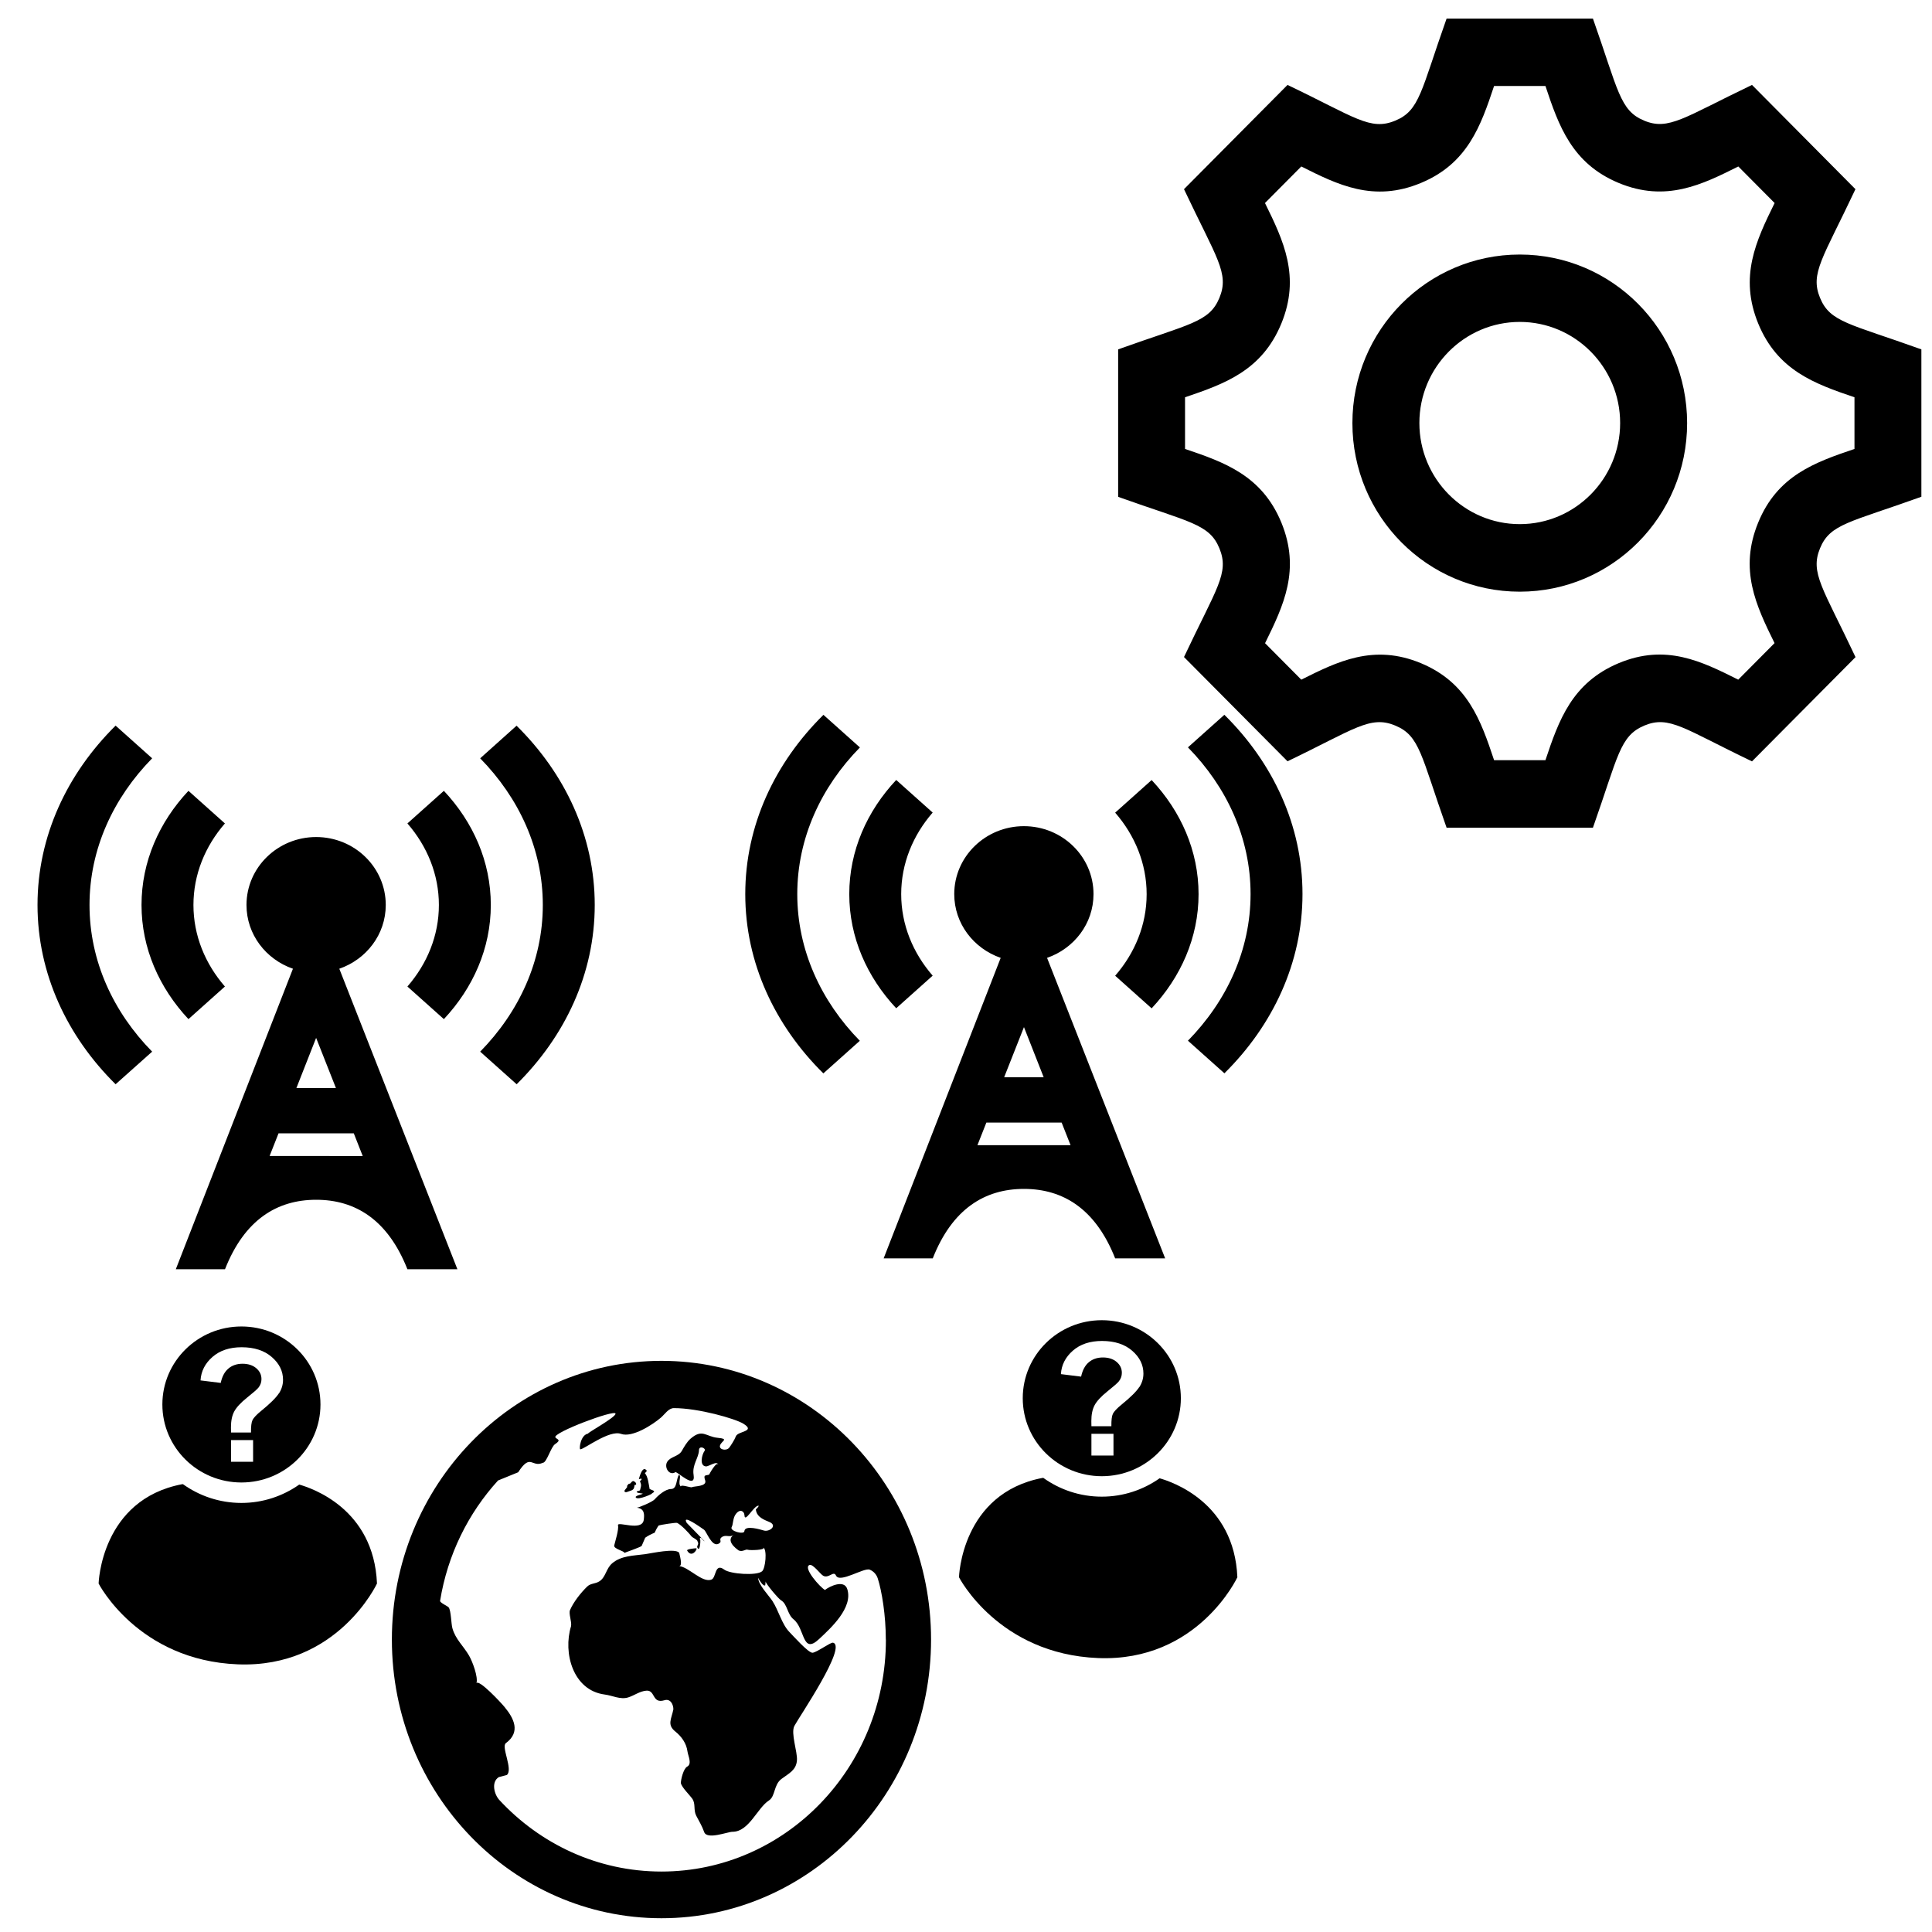 <?xml version="1.0" encoding="UTF-8" standalone="no"?>
<svg
   xmlns:dc="http://purl.org/dc/elements/1.1/"
   xmlns:cc="http://creativecommons.org/ns#"
   xmlns:rdf="http://www.w3.org/1999/02/22-rdf-syntax-ns#"
   xmlns:svg="http://www.w3.org/2000/svg"
   xmlns="http://www.w3.org/2000/svg"
   xmlns:sodipodi="http://sodipodi.sourceforge.net/DTD/sodipodi-0.dtd"
   xmlns:inkscape="http://www.inkscape.org/namespaces/inkscape"
   width="24"
   height="24"
   viewBox="0 0 24 24"
   version="1.1"
   id="svg4"
   sodipodi:docname="service-connect-random-relay.svg"
   inkscape:version="0.92.4 (5da689c313, 2019-01-14)">
  <defs
     id="defs8" />
  <sodipodi:namedview
     pagecolor="#ffffff"
     bordercolor="#666666"
     borderopacity="1"
     objecttolerance="10"
     gridtolerance="10"
     guidetolerance="10"
     inkscape:pageopacity="0"
     inkscape:pageshadow="2"
     inkscape:window-width="2949"
     inkscape:window-height="1447"
     id="namedview6"
     showgrid="false"
     inkscape:zoom="13.906433"
     inkscape:cx="-23.585575"
     inkscape:cy="9.3188198"
     inkscape:window-x="475"
     inkscape:window-y="208"
     inkscape:window-maximized="0"
     inkscape:current-layer="svg4" />
  <path
     d="m 8.536,19.262 c -0.01,-0.019 0.095,-0.029 0.114,-0.029 0.021,0.003 -0.055,0.13 -0.114,0.029 z m -0.601,-0.886 0.03,-0.009 c 0.018,0.016 -0.02,0.027 -0.014,0.039 0.024,0.045 0.006,0.072 0.002,0.096 -0.004,0.025 -0.029,0.014 -0.042,0.027 -0.015,0.019 0.072,0.022 0.073,0.025 0.003,0.009 -0.105,0.026 -0.085,0.049 0.027,0.039 0.23,-0.056 0.198,-0.051 0.063,-0.033 0.008,-0.036 -0.027,-0.055 -0.012,-0.062 -0.022,-0.158 -0.059,-0.196 l 0.025,-0.029 c -0.057,-0.086 -0.1,0.104 -0.1,0.104 z m 3.631,1.991 c 0,1.912 -1.5,3.462 -3.349,3.462 -1.85,0 -3.349,-1.55 -3.349,-3.462 0,-1.912 1.499,-3.462 3.349,-3.462 1.85,0 3.349,1.55 3.349,3.462 z M 9.247,18.818 c -0.002,-0.042 -0.053,-0.082 -0.107,-0.009 -0.038,0.05 -0.031,0.127 -0.051,0.161 -0.029,0.05 0.158,0.098 0.158,0.05 0.007,-0.08 0.204,-0.018 0.243,-0.007 0.069,0.02 0.179,-0.065 0.059,-0.11 -0.099,-0.038 -0.151,-0.078 -0.16,-0.151 0,0 0.052,-0.051 0.03,-0.048 -0.061,0.008 -0.171,0.227 -0.171,0.114 z m 1.757,1.549 c 0,-0.299 -0.049,-0.6 -0.1,-0.759 -0.016,-0.05 -0.053,-0.09 -0.1,-0.109 -0.071,-0.029 -0.373,0.172 -0.419,0.073 -0.03,-0.066 -0.09,0.042 -0.16,0.002 -0.034,-0.019 -0.127,-0.149 -0.169,-0.133 -0.086,0.032 0.132,0.278 0.192,0.31 0.056,-0.044 0.238,-0.134 0.277,-0.011 0.075,0.232 -0.206,0.486 -0.349,0.62 C 9.962,20.561 10.003,20.231 9.857,20.115 9.78,20.054 9.781,19.925 9.703,19.88 9.669,19.86 9.51,19.671 9.511,19.645 l -0.005,0.048 c -0.026,0.02 -0.082,-0.077 -0.088,-0.093 0,0.085 0.134,0.221 0.178,0.289 0.076,0.117 0.116,0.287 0.209,0.383 0.05,0.051 0.239,0.264 0.289,0.259 0.054,-0.005 0.224,-0.132 0.254,-0.125 0.18,0.044 -0.423,0.925 -0.48,1.034 -0.047,0.091 0.039,0.318 0.032,0.426 -0.008,0.125 -0.103,0.165 -0.193,0.233 -0.097,0.073 -0.074,0.215 -0.155,0.267 -0.144,0.092 -0.248,0.39 -0.453,0.389 -0.06,-2.89e-4 -0.318,0.104 -0.352,0.002 -0.026,-0.074 -0.061,-0.13 -0.099,-0.203 -0.036,-0.072 -0.004,-0.146 -0.048,-0.209 -0.03,-0.044 -0.133,-0.143 -0.142,-0.195 -5.59e-4,-0.045 0.033,-0.181 0.078,-0.204 0.064,-0.034 0.012,-0.132 0.004,-0.189 -0.013,-0.102 -0.075,-0.186 -0.148,-0.245 -0.109,-0.086 -0.052,-0.155 -0.027,-0.278 0,-0.059 -0.035,-0.136 -0.111,-0.113 -0.157,0.047 -0.11,-0.127 -0.224,-0.119 -0.083,0.006 -0.15,0.06 -0.227,0.084 -0.097,0.03 -0.195,-0.024 -0.291,-0.036 -0.393,-0.051 -0.521,-0.515 -0.418,-0.85 0.01,-0.055 -0.032,-0.156 -0.013,-0.199 0.044,-0.102 0.134,-0.215 0.213,-0.292 0.044,-0.043 0.101,-0.032 0.153,-0.066 0.08,-0.052 0.081,-0.16 0.16,-0.225 0.112,-0.094 0.264,-0.092 0.41,-0.112 0.078,-0.011 0.373,-0.077 0.42,-0.017 0,0.011 0.053,0.174 -0.005,0.165 0.121,0.007 0.293,0.216 0.408,0.167 0.059,-0.025 0.037,-0.212 0.158,-0.122 0.073,0.054 0.401,0.078 0.469,0.02 0.042,-0.036 0.065,-0.268 0.015,-0.295 0.032,0.033 -0.171,0.036 -0.19,0.028 -0.033,-0.013 -0.065,0.033 -0.119,0.007 0.032,0.016 -0.18,-0.102 -0.061,-0.192 -0.05,0.038 -0.097,-0.011 -0.15,0.031 -0.037,0.031 0.017,0.052 -0.036,0.079 -0.084,0.044 -0.148,-0.151 -0.18,-0.174 -0.032,-0.022 -0.283,-0.204 -0.215,-0.085 l 0.22,0.226 c -0.011,0.007 -0.058,-0.083 -0.058,-0.017 0.015,-0.039 0.006,0.167 -0.029,0.1 -0.015,-0.026 0.025,-0.04 0.002,-0.077 0,-0.025 -0.064,-0.048 -0.076,-0.065 -0.035,-0.045 -0.128,-0.143 -0.178,-0.167 -0.014,-0.007 -0.213,0.025 -0.23,0.032 -0.02,0.028 -0.036,0.058 -0.05,0.09 -0.041,0.016 -0.08,0.036 -0.117,0.062 l -0.044,0.102 c -0.019,0.018 -0.214,0.084 -0.215,0.087 0.008,-0.022 -0.136,-0.049 -0.126,-0.093 0.011,-0.048 0.059,-0.196 0.047,-0.25 -0.013,-0.057 0.3,0.082 0.32,-0.068 0.008,-0.065 0.013,-0.14 -0.087,-0.151 0.019,0.002 0.194,-0.071 0.223,-0.104 0.041,-0.048 0.134,-0.128 0.202,-0.128 0.079,0 0.062,-0.119 0.099,-0.177 0.037,0.015 -0.02,0.108 0.024,0.146 -0.003,-0.03 0.124,0.016 0.136,0.009 0.029,-0.016 0.191,-0.006 0.166,-0.085 -0.028,-0.08 0.014,-0.056 0.051,-0.073 -0.006,0.003 0.095,-0.179 0.112,-0.119 -0.012,-0.061 -0.118,0.021 -0.154,0.018 -0.085,-0.007 -0.049,-0.15 -0.017,-0.192 0.025,-0.033 -0.068,-0.074 -0.069,-0.01 -0.002,0.095 -0.087,0.181 -0.067,0.307 0.03,0.19 -0.205,-0.046 -0.226,-0.033 -0.078,0.049 -0.142,-0.062 -0.102,-0.128 0.041,-0.068 0.141,-0.065 0.182,-0.137 0.029,-0.051 0.063,-0.111 0.107,-0.15 0.149,-0.13 0.191,-0.026 0.339,-0.012 0.145,0.014 0.049,0.036 0.029,0.093 -0.019,0.055 0.08,0.074 0.114,0.029 0.02,-0.027 0.064,-0.093 0.083,-0.142 0.025,-0.064 0.251,-0.057 0.093,-0.155 -0.104,-0.064 -0.559,-0.194 -0.864,-0.194 -0.066,0 -0.112,0.076 -0.162,0.119 -0.099,0.085 -0.354,0.252 -0.495,0.201 -0.145,-0.052 -0.455,0.19 -0.505,0.192 -0.018,0.001 0.001,-0.183 0.1,-0.196 -0.043,0.007 0.348,-0.204 0.337,-0.248 -0.013,-0.052 -0.781,0.237 -0.747,0.295 0.016,0.027 0.083,0.027 -0.004,0.085 -0.05,0.031 -0.104,0.231 -0.151,0.231 -0.141,0.064 -0.15,-0.125 -0.307,0.118 L 6.187,18.391 c -0.371,0.407 -0.627,0.922 -0.72,1.495 -0.004,0.023 0.093,0.065 0.106,0.081 0.031,0.039 0.031,0.205 0.047,0.26 0.039,0.138 0.134,0.215 0.207,0.34 0.043,0.075 0.114,0.264 0.092,0.342 0.03,-0.051 0.299,0.235 0.348,0.295 0.116,0.14 0.205,0.311 0.017,0.45 -0.061,0.045 0.092,0.326 0.013,0.395 l -0.101,0.027 c -0.099,0.063 -0.054,0.218 0.006,0.283 0.507,0.548 1.223,0.89 2.015,0.89 1.54,0 2.788,-1.29 2.788,-2.881 z M 7.792,18.533 c 0.035,-0.016 0.082,-0.015 0.087,-0.063 0.004,-0.043 0.012,-0.013 0.022,-0.029 0.01,-0.015 -0.019,-0.04 -0.031,-0.042 -0.018,-0.004 -0.03,0.02 -0.042,0.03 l -0.02,0.005 -0.019,0.025 0.002,0.014 -0.024,0.031 c -0.024,0.024 5.583e-4,0.04 0.024,0.029 z"
     id="path2"
     inkscape:connector-curvature="0"
     style="stroke-width:0.284" />
  <path
     inkscape:connector-curvature="0"
     d="m 14.405,18.364 c -0.203,0.143 -0.451,0.228 -0.718,0.228 -0.271,0 -0.522,-0.087 -0.726,-0.233 h -0.009 c -1.011,0.191 -1.039,1.234 -1.039,1.234 0,0 0.489,0.955 1.729,1.004 1.24,0.049 1.729,-1.004 1.729,-1.004 -0.039,-0.932 -0.815,-1.186 -0.965,-1.229 z"
     id="path2-5"
     style="stroke-width:0.05" />
  <path
     inkscape:connector-curvature="0"
     d="m 13.687,16.4 c -0.542,0 -0.982,0.434 -0.982,0.969 0,0.535 0.44,0.969 0.982,0.969 0.542,0 0.982,-0.434 0.982,-0.969 0,-0.535 -0.439,-0.969 -0.982,-0.969 z m 0.145,1.681 h -0.274 v -0.27 h 0.274 z m 0.32,-0.85 c -0.034,0.053 -0.107,0.126 -0.219,0.217 -0.058,0.047 -0.094,0.086 -0.108,0.114 -0.014,0.029 -0.02,0.08 -0.019,0.155 H 13.558 c -6.4e-4,-0.035 -10e-4,-0.057 -10e-4,-0.064 0,-0.079 0.013,-0.145 0.04,-0.196 0.027,-0.051 0.08,-0.109 0.16,-0.173 0.08,-0.064 0.128,-0.106 0.143,-0.126 0.024,-0.031 0.036,-0.066 0.036,-0.104 0,-0.053 -0.021,-0.098 -0.064,-0.135 -0.043,-0.037 -0.1,-0.056 -0.172,-0.056 -0.069,0 -0.128,0.02 -0.174,0.059 -0.047,0.039 -0.079,0.099 -0.096,0.179 l -0.251,-0.031 c 0.007,-0.115 0.057,-0.212 0.149,-0.292 0.092,-0.08 0.212,-0.12 0.362,-0.12 0.157,0 0.282,0.041 0.375,0.122 0.093,0.081 0.139,0.175 0.139,0.283 0,0.06 -0.017,0.116 -0.051,0.169 z"
     id="path4-7"
     style="stroke-width:0.05" />
  <path
     inkscape:connector-curvature="0"
     d="m 3.717,18.442 c -0.203,0.143 -0.451,0.228 -0.718,0.228 -0.271,0 -0.522,-0.087 -0.726,-0.233 h -0.009 c -1.011,0.191 -1.039,1.234 -1.039,1.234 0,0 0.489,0.955 1.729,1.004 1.24,0.049 1.729,-1.004 1.729,-1.004 -0.039,-0.932 -0.815,-1.186 -0.965,-1.229 z"
     id="path2-5-3"
     style="stroke-width:0.05" />
  <path
     inkscape:connector-curvature="0"
     d="m 2.999,16.478 c -0.542,0 -0.982,0.434 -0.982,0.969 0,0.535 0.44,0.969 0.982,0.969 0.542,0 0.982,-0.434 0.982,-0.969 0,-0.535 -0.439,-0.969 -0.982,-0.969 z m 0.145,1.681 H 2.87 v -0.27 h 0.274 z m 0.32,-0.85 c -0.034,0.053 -0.107,0.126 -0.219,0.217 -0.058,0.047 -0.094,0.086 -0.108,0.114 -0.014,0.029 -0.02,0.08 -0.019,0.155 H 2.87 c -6.41e-4,-0.035 -10e-4,-0.057 -10e-4,-0.064 0,-0.079 0.013,-0.145 0.04,-0.196 0.027,-0.051 0.08,-0.109 0.16,-0.173 0.08,-0.064 0.128,-0.106 0.143,-0.126 0.024,-0.031 0.036,-0.066 0.036,-0.104 0,-0.053 -0.021,-0.098 -0.064,-0.135 -0.043,-0.037 -0.1,-0.056 -0.172,-0.056 -0.069,0 -0.128,0.02 -0.174,0.059 -0.047,0.039 -0.079,0.099 -0.096,0.179 l -0.251,-0.031 c 0.007,-0.115 0.057,-0.212 0.149,-0.292 0.092,-0.08 0.212,-0.12 0.362,-0.12 0.157,0 0.282,0.041 0.375,0.122 0.093,0.081 0.139,0.175 0.139,0.283 0,0.06 -0.017,0.116 -0.051,0.169 z"
     id="path4-7-0"
     style="stroke-width:0.05" />
  <path
     inkscape:connector-curvature="0"
     d="m 13.853,12.121 c 0.245,-0.282 0.391,-0.633 0.391,-1.013 0,-0.38 -0.146,-0.731 -0.391,-1.013 l 0.453,-0.405 c 0.363,0.387 0.583,0.879 0.583,1.418 0,0.539 -0.221,1.031 -0.583,1.418 z M 10.682,9.285 10.229,8.88 C 9.627,9.474 9.258,10.252 9.258,11.107 c 0,0.855 0.369,1.633 0.97,2.227 l 0.453,-0.405 C 10.2,12.438 9.904,11.803 9.904,11.107 c 0,-0.696 0.296,-1.33 0.778,-1.822 z m 0.451,3.24 0.453,-0.405 c -0.245,-0.282 -0.391,-0.633 -0.391,-1.013 0,-0.38 0.146,-0.731 0.391,-1.013 L 11.133,9.689 c -0.363,0.387 -0.583,0.879 -0.583,1.418 0,0.539 0.221,1.031 0.583,1.418 z m 4.077,-3.646 -0.453,0.405 c 0.482,0.492 0.778,1.126 0.778,1.822 0,0.696 -0.296,1.33 -0.778,1.822 l 0.453,0.405 c 0.601,-0.595 0.97,-1.372 0.97,-2.227 0,-0.855 -0.369,-1.633 -0.971,-2.227 z m -0.736,6.753 h -0.621 c -0.245,-0.62 -0.652,-0.863 -1.133,-0.863 -0.488,0 -0.891,0.249 -1.133,0.863 h -0.61 l 1.454,-3.733 c -0.335,-0.116 -0.577,-0.425 -0.577,-0.792 0,-0.466 0.388,-0.844 0.865,-0.844 0.478,0 0.865,0.378 0.865,0.844 0,0.367 -0.242,0.676 -0.577,0.792 z M 12.72,12.759 12.474,13.382 h 0.491 z m 0.579,1.467 -0.111,-0.281 h -0.935 l -0.111,0.281 z"
     id="path2-3-8"
     style="stroke-width:0.285" />
  <path
     inkscape:connector-curvature="0"
     d="m 5.061,12.255 c 0.245,-0.282 0.391,-0.633 0.391,-1.013 0,-0.38 -0.146,-0.731 -0.391,-1.013 L 5.514,9.824 c 0.363,0.387 0.583,0.879 0.583,1.418 0,0.539 -0.221,1.031 -0.583,1.418 z M 1.89,9.42 1.436,9.014 C 0.835,9.609 0.466,10.386 0.466,11.242 c 0,0.855 0.369,1.633 0.97,2.227 L 1.89,13.064 C 1.407,12.572 1.112,11.938 1.112,11.242 c 0,-0.696 0.296,-1.33 0.778,-1.822 z m 0.451,3.24 0.453,-0.405 C 2.549,11.973 2.403,11.622 2.403,11.242 c 0,-0.38 0.146,-0.731 0.391,-1.013 L 2.341,9.824 c -0.363,0.387 -0.583,0.879 -0.583,1.418 0,0.539 0.221,1.031 0.583,1.418 z M 6.418,9.014 5.965,9.42 c 0.482,0.492 0.778,1.126 0.778,1.822 0,0.696 -0.296,1.33 -0.778,1.822 l 0.453,0.405 c 0.601,-0.595 0.97,-1.372 0.97,-2.227 0,-0.855 -0.369,-1.633 -0.971,-2.227 z M 5.682,15.767 H 5.061 c -0.245,-0.62 -0.652,-0.863 -1.133,-0.863 -0.488,0 -0.891,0.249 -1.133,0.863 H 2.184 L 3.639,12.034 C 3.304,11.918 3.062,11.609 3.062,11.242 c 0,-0.466 0.388,-0.844 0.865,-0.844 0.478,0 0.865,0.378 0.865,0.844 0,0.367 -0.242,0.676 -0.577,0.792 z M 3.927,12.893 3.682,13.516 H 4.173 Z M 4.506,14.361 4.395,14.079 H 3.46 l -0.111,0.281 z"
     id="path2-3-8-3"
     style="stroke-width:0.285" />
  <path
     inkscape:connector-curvature="0"
     d="M 23.868,6.171 V 4.34 C 22.975,4.019 22.734,4.004 22.609,3.7 22.483,3.394 22.644,3.21 23.049,2.35 L 21.764,1.055 C 20.921,1.458 20.729,1.626 20.423,1.498 20.121,1.372 20.104,1.126 19.788,0.231 H 17.97 C 17.652,1.129 17.637,1.372 17.334,1.498 17.021,1.629 16.834,1.456 15.994,1.055 l -1.286,1.295 c 0.406,0.86 0.566,1.044 0.44,1.35 -0.126,0.304 -0.366,0.32 -1.258,0.64 v 1.832 c 0.889,0.318 1.133,0.335 1.258,0.64 0.126,0.307 -0.034,0.489 -0.44,1.35 l 1.286,1.295 c 0.831,-0.398 1.027,-0.575 1.34,-0.443 0.303,0.126 0.318,0.368 0.636,1.268 h 1.818 c 0.315,-0.892 0.332,-1.14 0.639,-1.269 0.31,-0.129 0.493,0.041 1.337,0.445 l 1.286,-1.295 C 22.644,7.302 22.483,7.117 22.609,6.811 22.734,6.507 22.975,6.492 23.868,6.171 Z m -2.027,0.32 c -0.24,0.584 -0.028,1.029 0.203,1.498 l -0.451,0.454 C 21.139,8.216 20.695,7.993 20.108,8.238 19.527,8.482 19.364,8.947 19.198,9.443 H 18.56 C 18.395,8.947 18.231,8.481 17.653,8.239 17.063,7.993 16.611,8.22 16.165,8.443 L 15.715,7.99 C 15.946,7.521 16.158,7.077 15.917,6.49 15.676,5.908 15.214,5.743 14.721,5.577 V 4.935 C 15.214,4.768 15.676,4.604 15.917,4.02 16.157,3.437 15.945,2.991 15.714,2.522 l 0.451,-0.454 C 16.614,2.293 17.063,2.519 17.653,2.272 18.231,2.031 18.395,1.564 18.56,1.068 h 0.638 c 0.165,0.496 0.329,0.962 0.908,1.204 0.59,0.246 1.042,0.019 1.488,-0.204 l 0.451,0.454 c -0.231,0.469 -0.443,0.916 -0.203,1.499 0.24,0.582 0.702,0.747 1.195,0.914 V 5.577 C 22.543,5.744 22.08,5.908 21.841,6.491 Z M 18.879,3.999 c 0.688,0 1.247,0.564 1.247,1.256 0,0.693 -0.56,1.256 -1.247,1.256 -0.688,0 -1.247,-0.564 -1.247,-1.256 0,-0.693 0.56,-1.256 1.247,-1.256 z m 0,-0.837 c -1.148,0 -2.079,0.937 -2.079,2.094 0,1.157 0.93,2.094 2.079,2.094 1.148,0 2.079,-0.937 2.079,-2.094 0,-1.157 -0.93,-2.094 -2.079,-2.094 z"
     id="path2-8"
     style="stroke-width:0.417" />
</svg>
